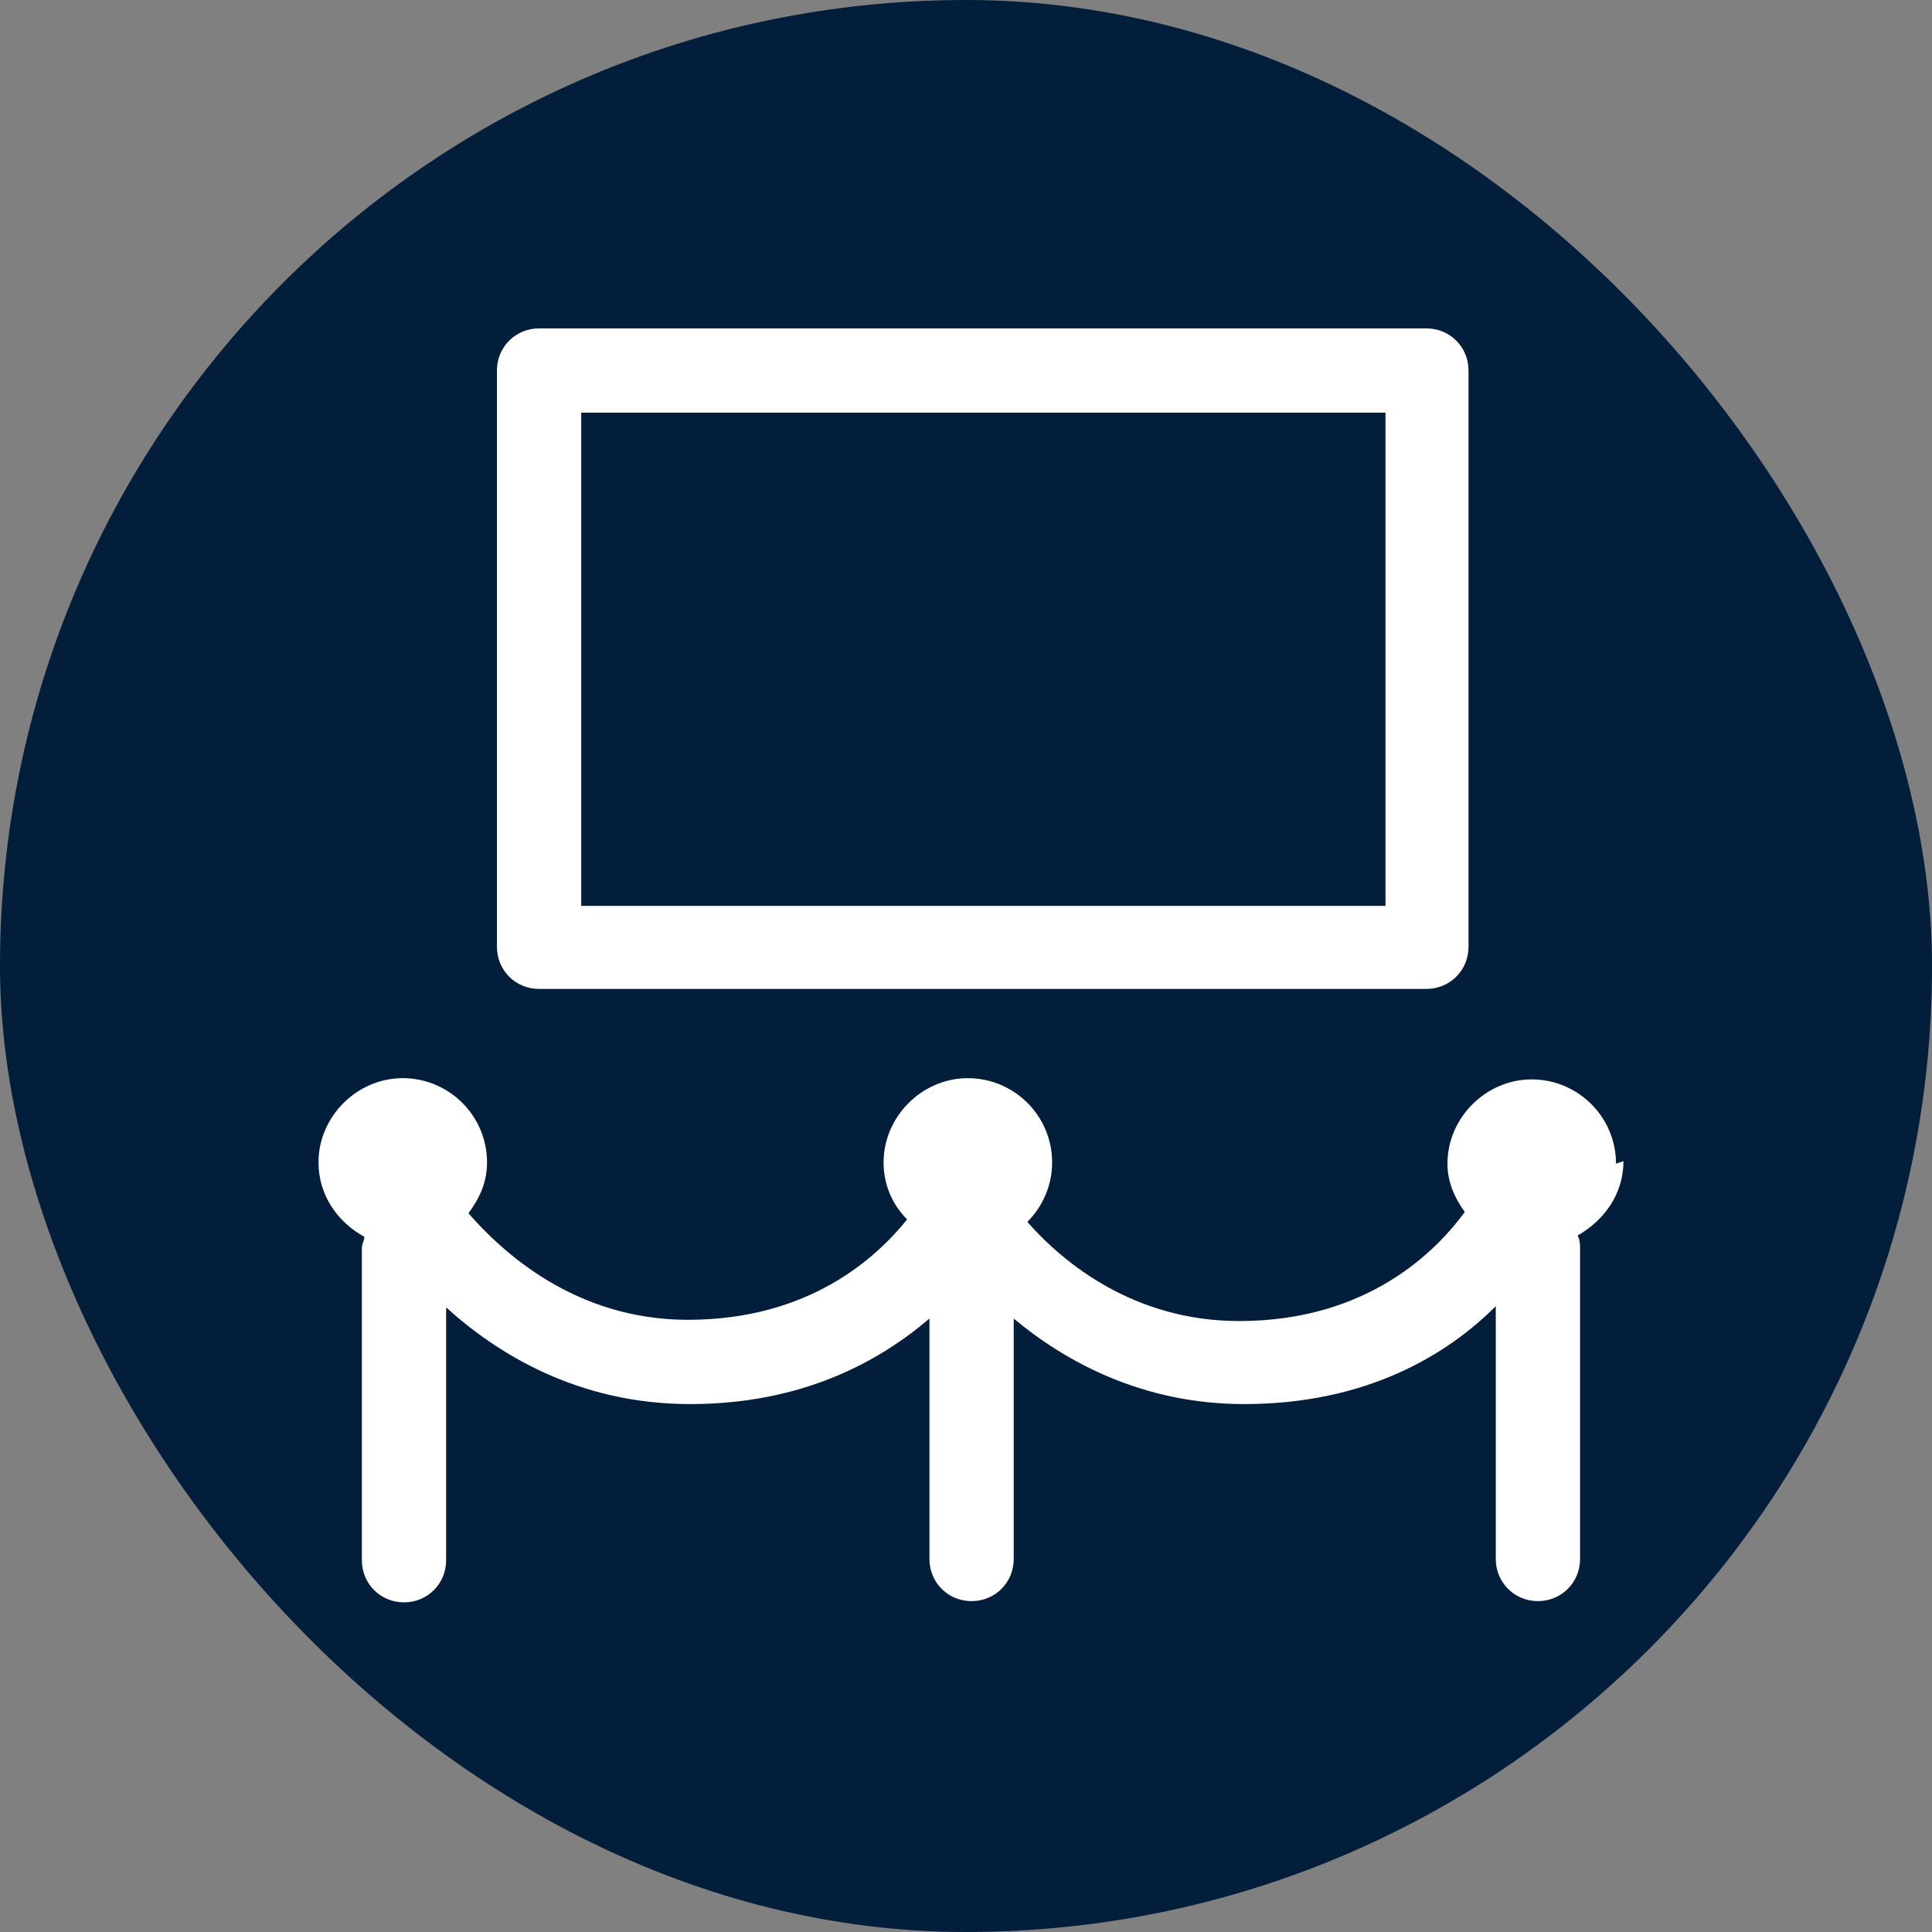 <?xml version="1.0" encoding="UTF-8"?>
<svg xmlns="http://www.w3.org/2000/svg" viewBox="0 0 15.59 15.59">
  <rect x="0" y="0" width="15.59" height="15.59" fill="#808080" stroke="none"/>
  <defs>
    <style>
      .cls-1 {
        fill: #fff;
      }

      .cls-2 {
        fill: #021e3a;
      }
    </style>
  </defs>
  <g id="Cirkel">
    <rect class="cls-2" x="0" y="0" width="15.59" height="15.59" rx="7.8" ry="7.8"/>
  </g>
  <g id="ICONS">
    <g>
      <path class="cls-1" d="M13.04,9.39c0-.38-.31-.68-.68-.68s-.68.31-.68.68c0,.15.06.28.14.39-.22.3-.77.88-1.82.88-.85,0-1.42-.47-1.71-.8.12-.12.2-.29.2-.48,0-.38-.31-.68-.68-.68s-.68.31-.68.68c0,.18.07.34.19.46-.25.31-.79.81-1.77.81-.91,0-1.5-.55-1.77-.86.09-.12.15-.25.15-.41,0-.38-.31-.68-.68-.68s-.68.31-.68.68c0,.26.15.48.37.6,0,.03-.02.06-.02.09v2.52c0,.19.15.34.34.34s.34-.15.34-.34v-2.04c.42.38,1.07.78,1.97.78s1.52-.34,1.93-.69v1.94c0,.19.15.34.34.34s.34-.15.34-.34v-1.94c.42.35,1.04.69,1.86.69.99,0,1.64-.4,2.03-.79v2.04c0,.19.15.34.34.34s.34-.15.34-.34v-2.52s0-.06-.02-.09c.21-.12.37-.33.37-.6Z"/>
      <path class="cls-1" d="M4.35,7.98h7.16c.19,0,.34-.15.34-.34V2.99c0-.19-.15-.34-.34-.34h-7.16c-.19,0-.34.15-.34.34v4.65c0,.19.15.34.34.34ZM4.69,3.33h6.49v3.98h-6.49v-3.98Z"/>
    </g>
  </g>
</svg>